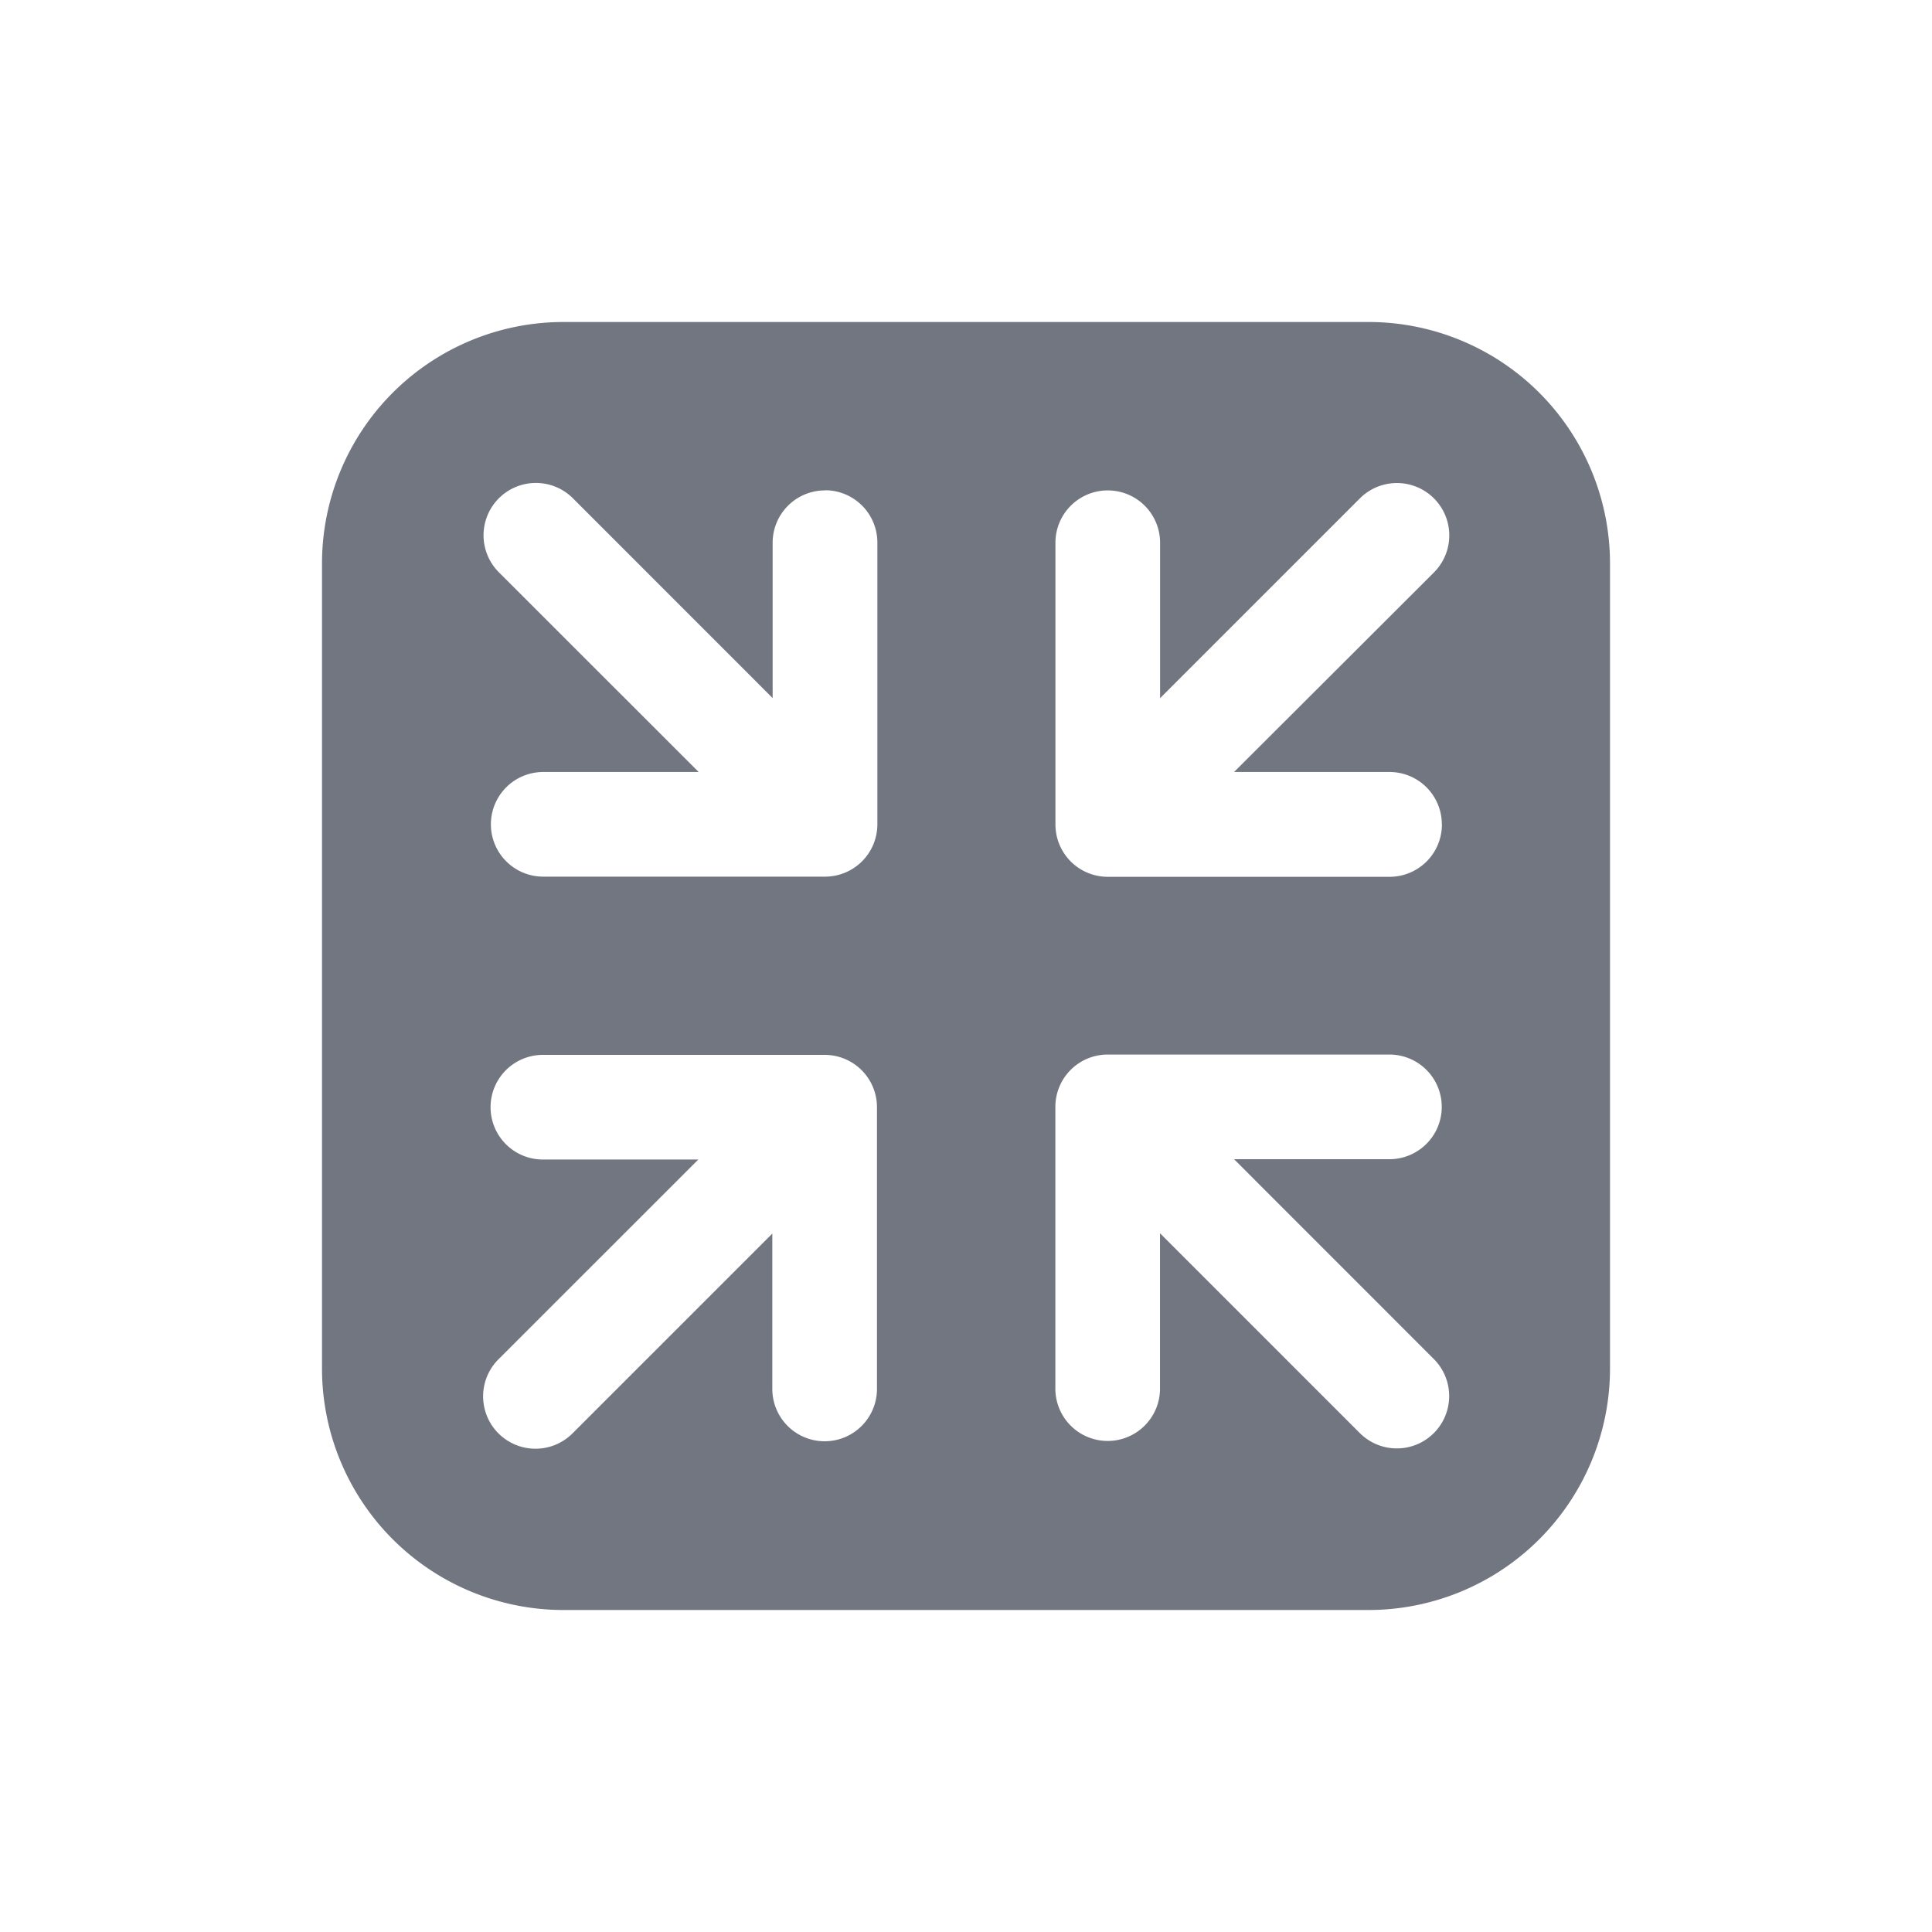 <svg xmlns="http://www.w3.org/2000/svg" fill="none" viewBox="0 0 24 24" focusable="false"><path fill="#717681" fill-rule="evenodd" d="M4 7a3 3 0 0 1 3-3h10a3 3 0 0 1 3 3v10a3 3 0 0 1-3 3H7a3 3 0 0 1-3-3zm2.094 6.754a.65.65 0 0 1 .65-.65h3.5a.65.65 0 0 1 .65.65v3.5a.65.65 0 1 1-1.3 0v-1.93l-2.482 2.482a.65.65 0 0 1-.92-.92l2.483-2.482H6.744a.65.65 0 0 1-.65-.65m4.155-7.664a.65.65 0 0 1 .65.65v3.5a.65.65 0 0 1-.65.65H6.748a.65.65 0 1 1 0-1.3h1.931L6.197 7.109a.65.65 0 0 1 .92-.919l2.481 2.482v-1.93a.65.65 0 0 1 .65-.65m7.664 4.15a.65.65 0 0 1-.65.65h-3.501a.65.65 0 0 1-.65-.65v-3.5a.65.65 0 1 1 1.3 0v1.931l2.482-2.482a.65.65 0 0 1 .92.92L15.33 9.59h1.931a.65.65 0 0 1 .65.65m-4.151 7.66a.65.65 0 0 1-.65-.65v-3.5a.65.65 0 0 1 .65-.65h3.5a.65.65 0 1 1 0 1.3h-1.93l2.482 2.483a.65.65 0 1 1-.92.919l-2.482-2.482v1.93a.65.65 0 0 1-.65.65" clip-rule="evenodd"/></svg>